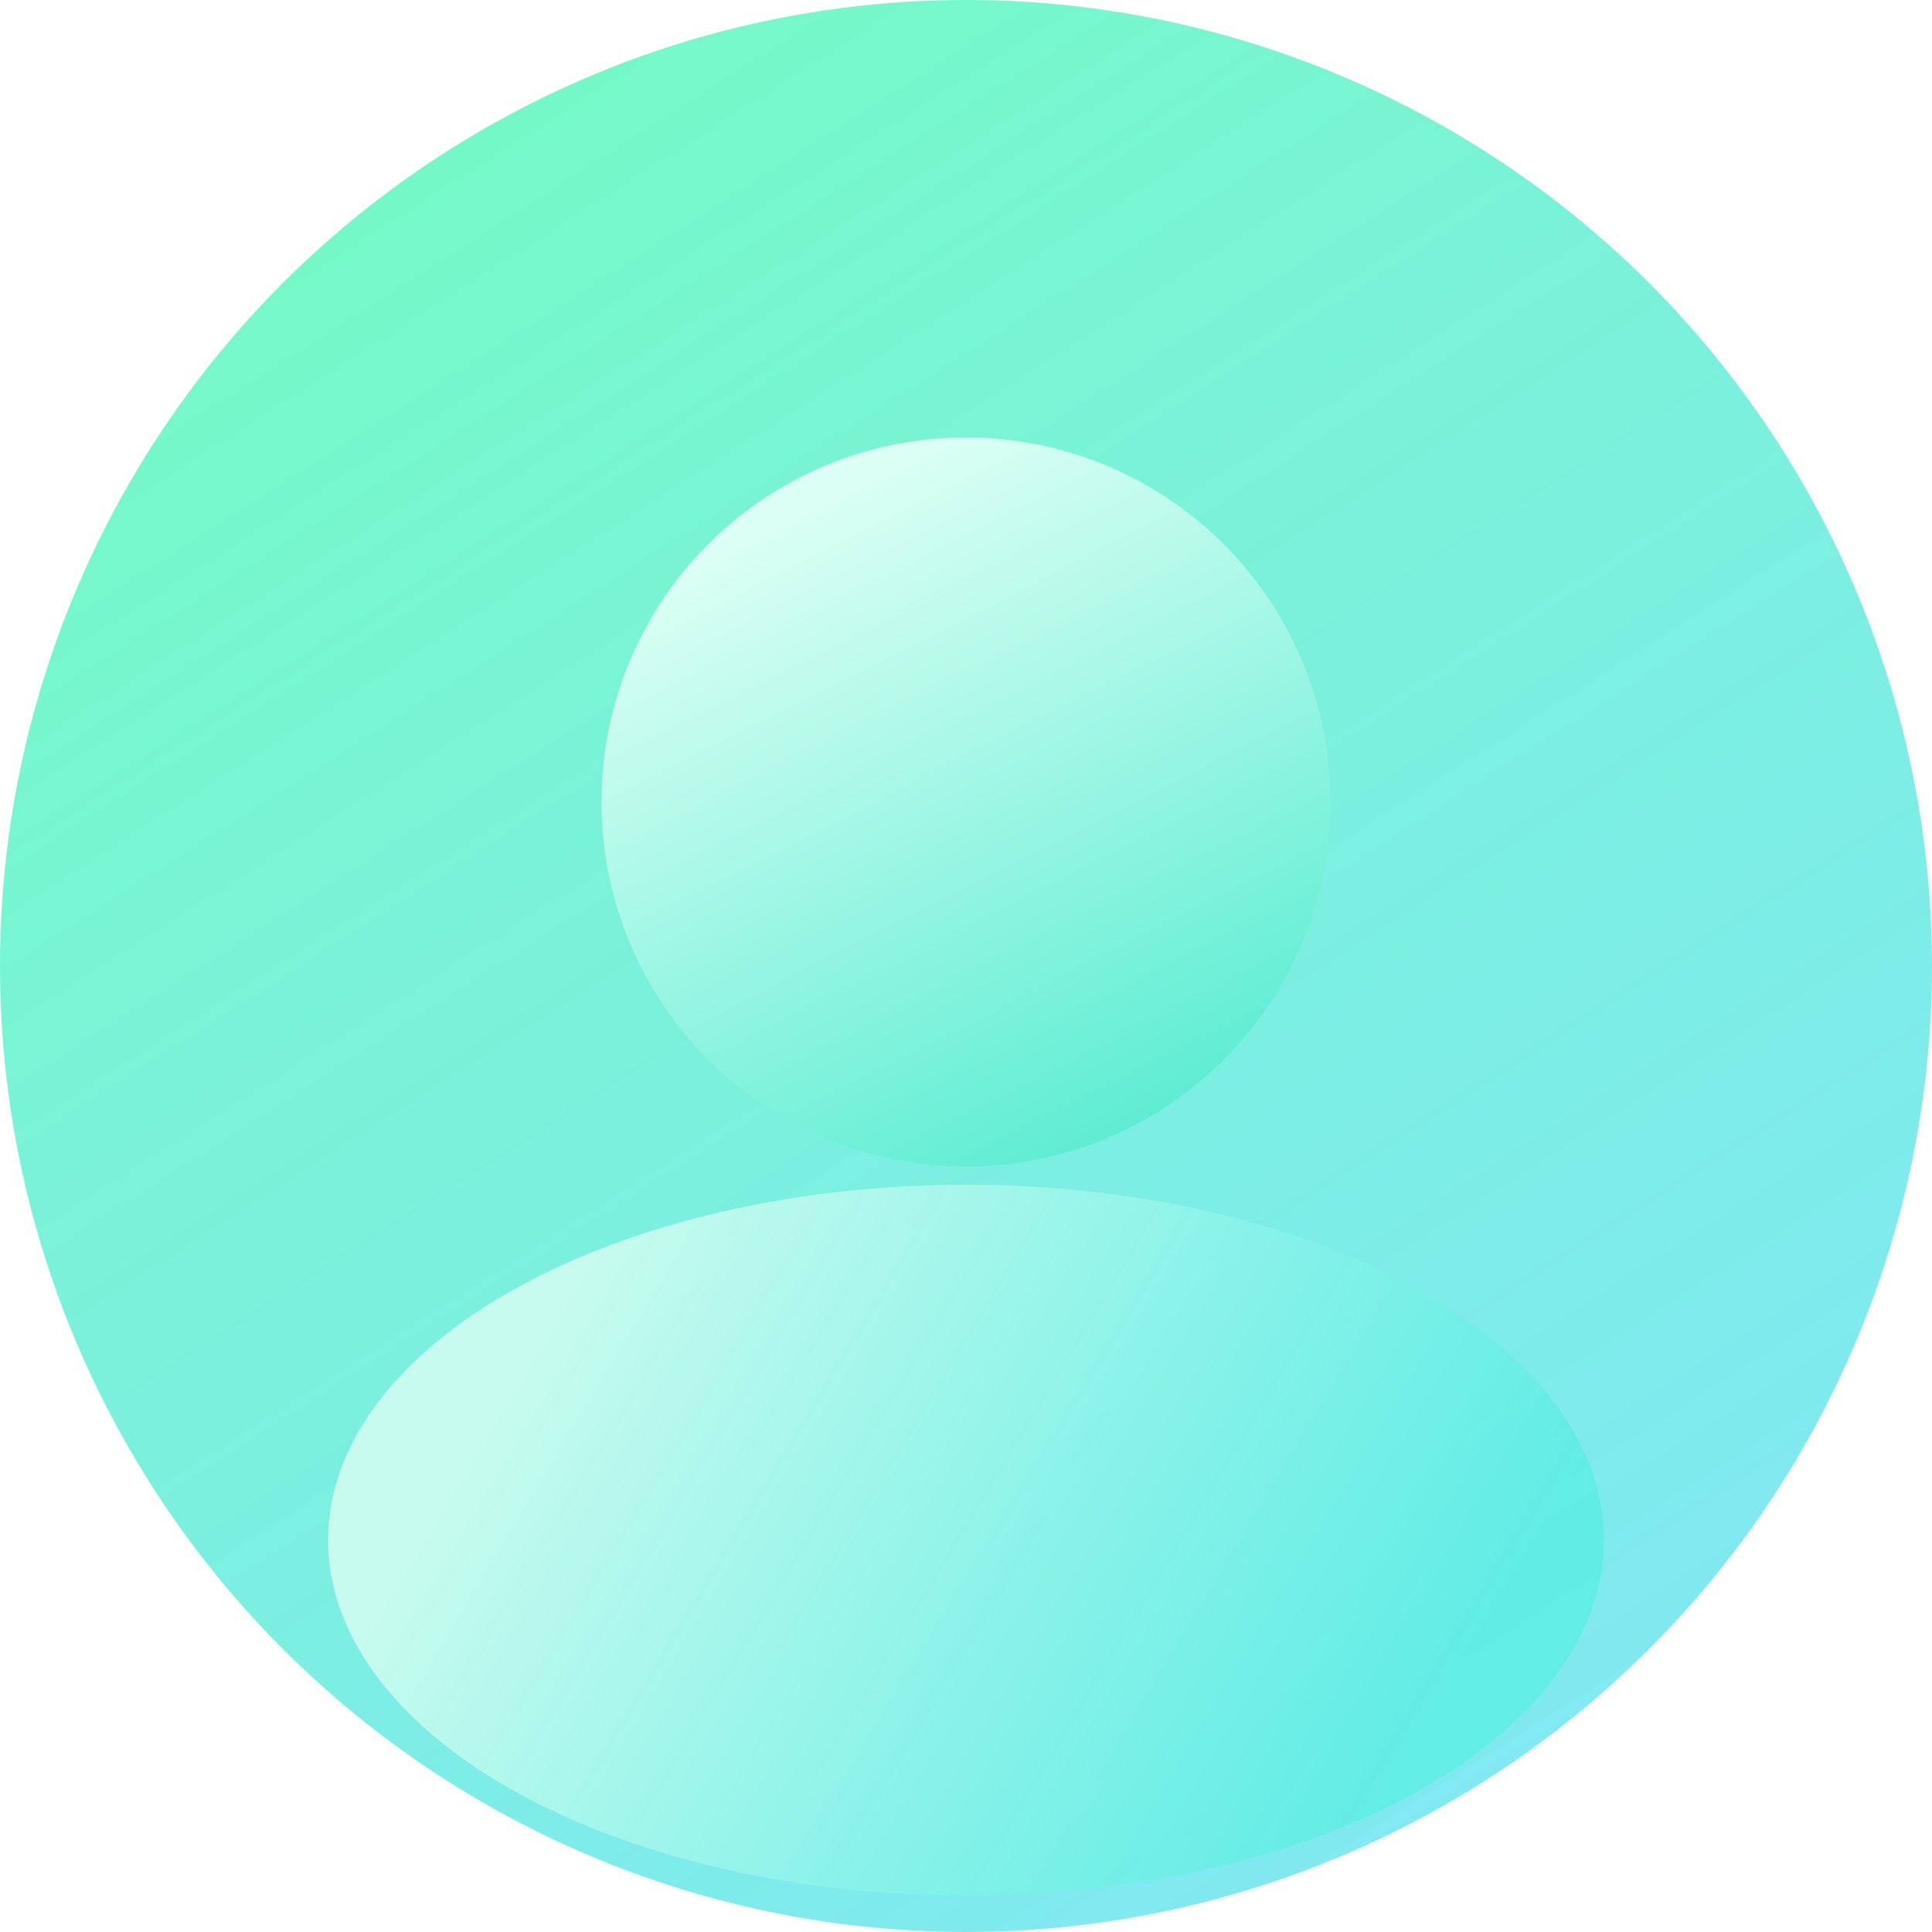 <svg width="106" height="106" viewBox="0 0 106 106" fill="none" xmlns="http://www.w3.org/2000/svg">
<circle cx="53" cy="53" r="53" fill="url(#paint0_linear_110_607)"/>
<g filter="url(#filter0_di_110_607)">
<circle cx="53" cy="40" r="20" fill="url(#paint1_linear_110_607)"/>
</g>
<g filter="url(#filter1_i_110_607)">
<ellipse cx="53" cy="86.5" rx="35" ry="19.5" fill="url(#paint2_linear_110_607)"/>
</g>
<defs>
<filter id="filter0_di_110_607" x="29" y="20" width="48" height="48" filterUnits="userSpaceOnUse" color-interpolation-filters="sRGB">
<feFlood flood-opacity="0" result="BackgroundImageFix"/>
<feColorMatrix in="SourceAlpha" type="matrix" values="0 0 0 0 0 0 0 0 0 0 0 0 0 0 0 0 0 0 127 0" result="hardAlpha"/>
<feOffset dy="4"/>
<feGaussianBlur stdDeviation="2"/>
<feComposite in2="hardAlpha" operator="out"/>
<feColorMatrix type="matrix" values="0 0 0 0 0 0 0 0 0 0 0 0 0 0 0 0 0 0 0.1 0"/>
<feBlend mode="normal" in2="BackgroundImageFix" result="effect1_dropShadow_110_607"/>
<feBlend mode="normal" in="SourceGraphic" in2="effect1_dropShadow_110_607" result="shape"/>
<feColorMatrix in="SourceAlpha" type="matrix" values="0 0 0 0 0 0 0 0 0 0 0 0 0 0 0 0 0 0 127 0" result="hardAlpha"/>
<feOffset/>
<feGaussianBlur stdDeviation="2"/>
<feComposite in2="hardAlpha" operator="arithmetic" k2="-1" k3="1"/>
<feColorMatrix type="matrix" values="0 0 0 0 0 0 0 0 0 0 0 0 0 0 0 0 0 0 0.25 0"/>
<feBlend mode="normal" in2="shape" result="effect2_innerShadow_110_607"/>
</filter>
<filter id="filter1_i_110_607" x="18" y="65" width="70" height="41" filterUnits="userSpaceOnUse" color-interpolation-filters="sRGB">
<feFlood flood-opacity="0" result="BackgroundImageFix"/>
<feBlend mode="normal" in="SourceGraphic" in2="BackgroundImageFix" result="shape"/>
<feColorMatrix in="SourceAlpha" type="matrix" values="0 0 0 0 0 0 0 0 0 0 0 0 0 0 0 0 0 0 127 0" result="hardAlpha"/>
<feOffset dy="-2"/>
<feGaussianBlur stdDeviation="2"/>
<feComposite in2="hardAlpha" operator="arithmetic" k2="-1" k3="1"/>
<feColorMatrix type="matrix" values="0 0 0 0 0 0 0 0 0 0 0 0 0 0 0 0 0 0 0.1 0"/>
<feBlend mode="normal" in2="shape" result="effect1_innerShadow_110_607"/>
</filter>
<linearGradient id="paint0_linear_110_607" x1="15.5" y1="-2.5" x2="86.5" y2="108.5" gradientUnits="userSpaceOnUse">
<stop stop-color="#39F9A8" stop-opacity="0.7"/>
<stop offset="1" stop-color="#2ED8EF" stop-opacity="0.6"/>
</linearGradient>
<linearGradient id="paint1_linear_110_607" x1="41" y1="25.5" x2="58.5" y2="60" gradientUnits="userSpaceOnUse">
<stop stop-color="#DBFFF4"/>
<stop offset="1" stop-color="#5DEDD3"/>
</linearGradient>
<linearGradient id="paint2_linear_110_607" x1="30" y1="74.243" x2="75.23" y2="101.463" gradientUnits="userSpaceOnUse">
<stop stop-color="#C9FBEF" stop-opacity="0.981"/>
<stop offset="1" stop-color="#5DEDE4" stop-opacity="0.863"/>
</linearGradient>
</defs>
</svg>
